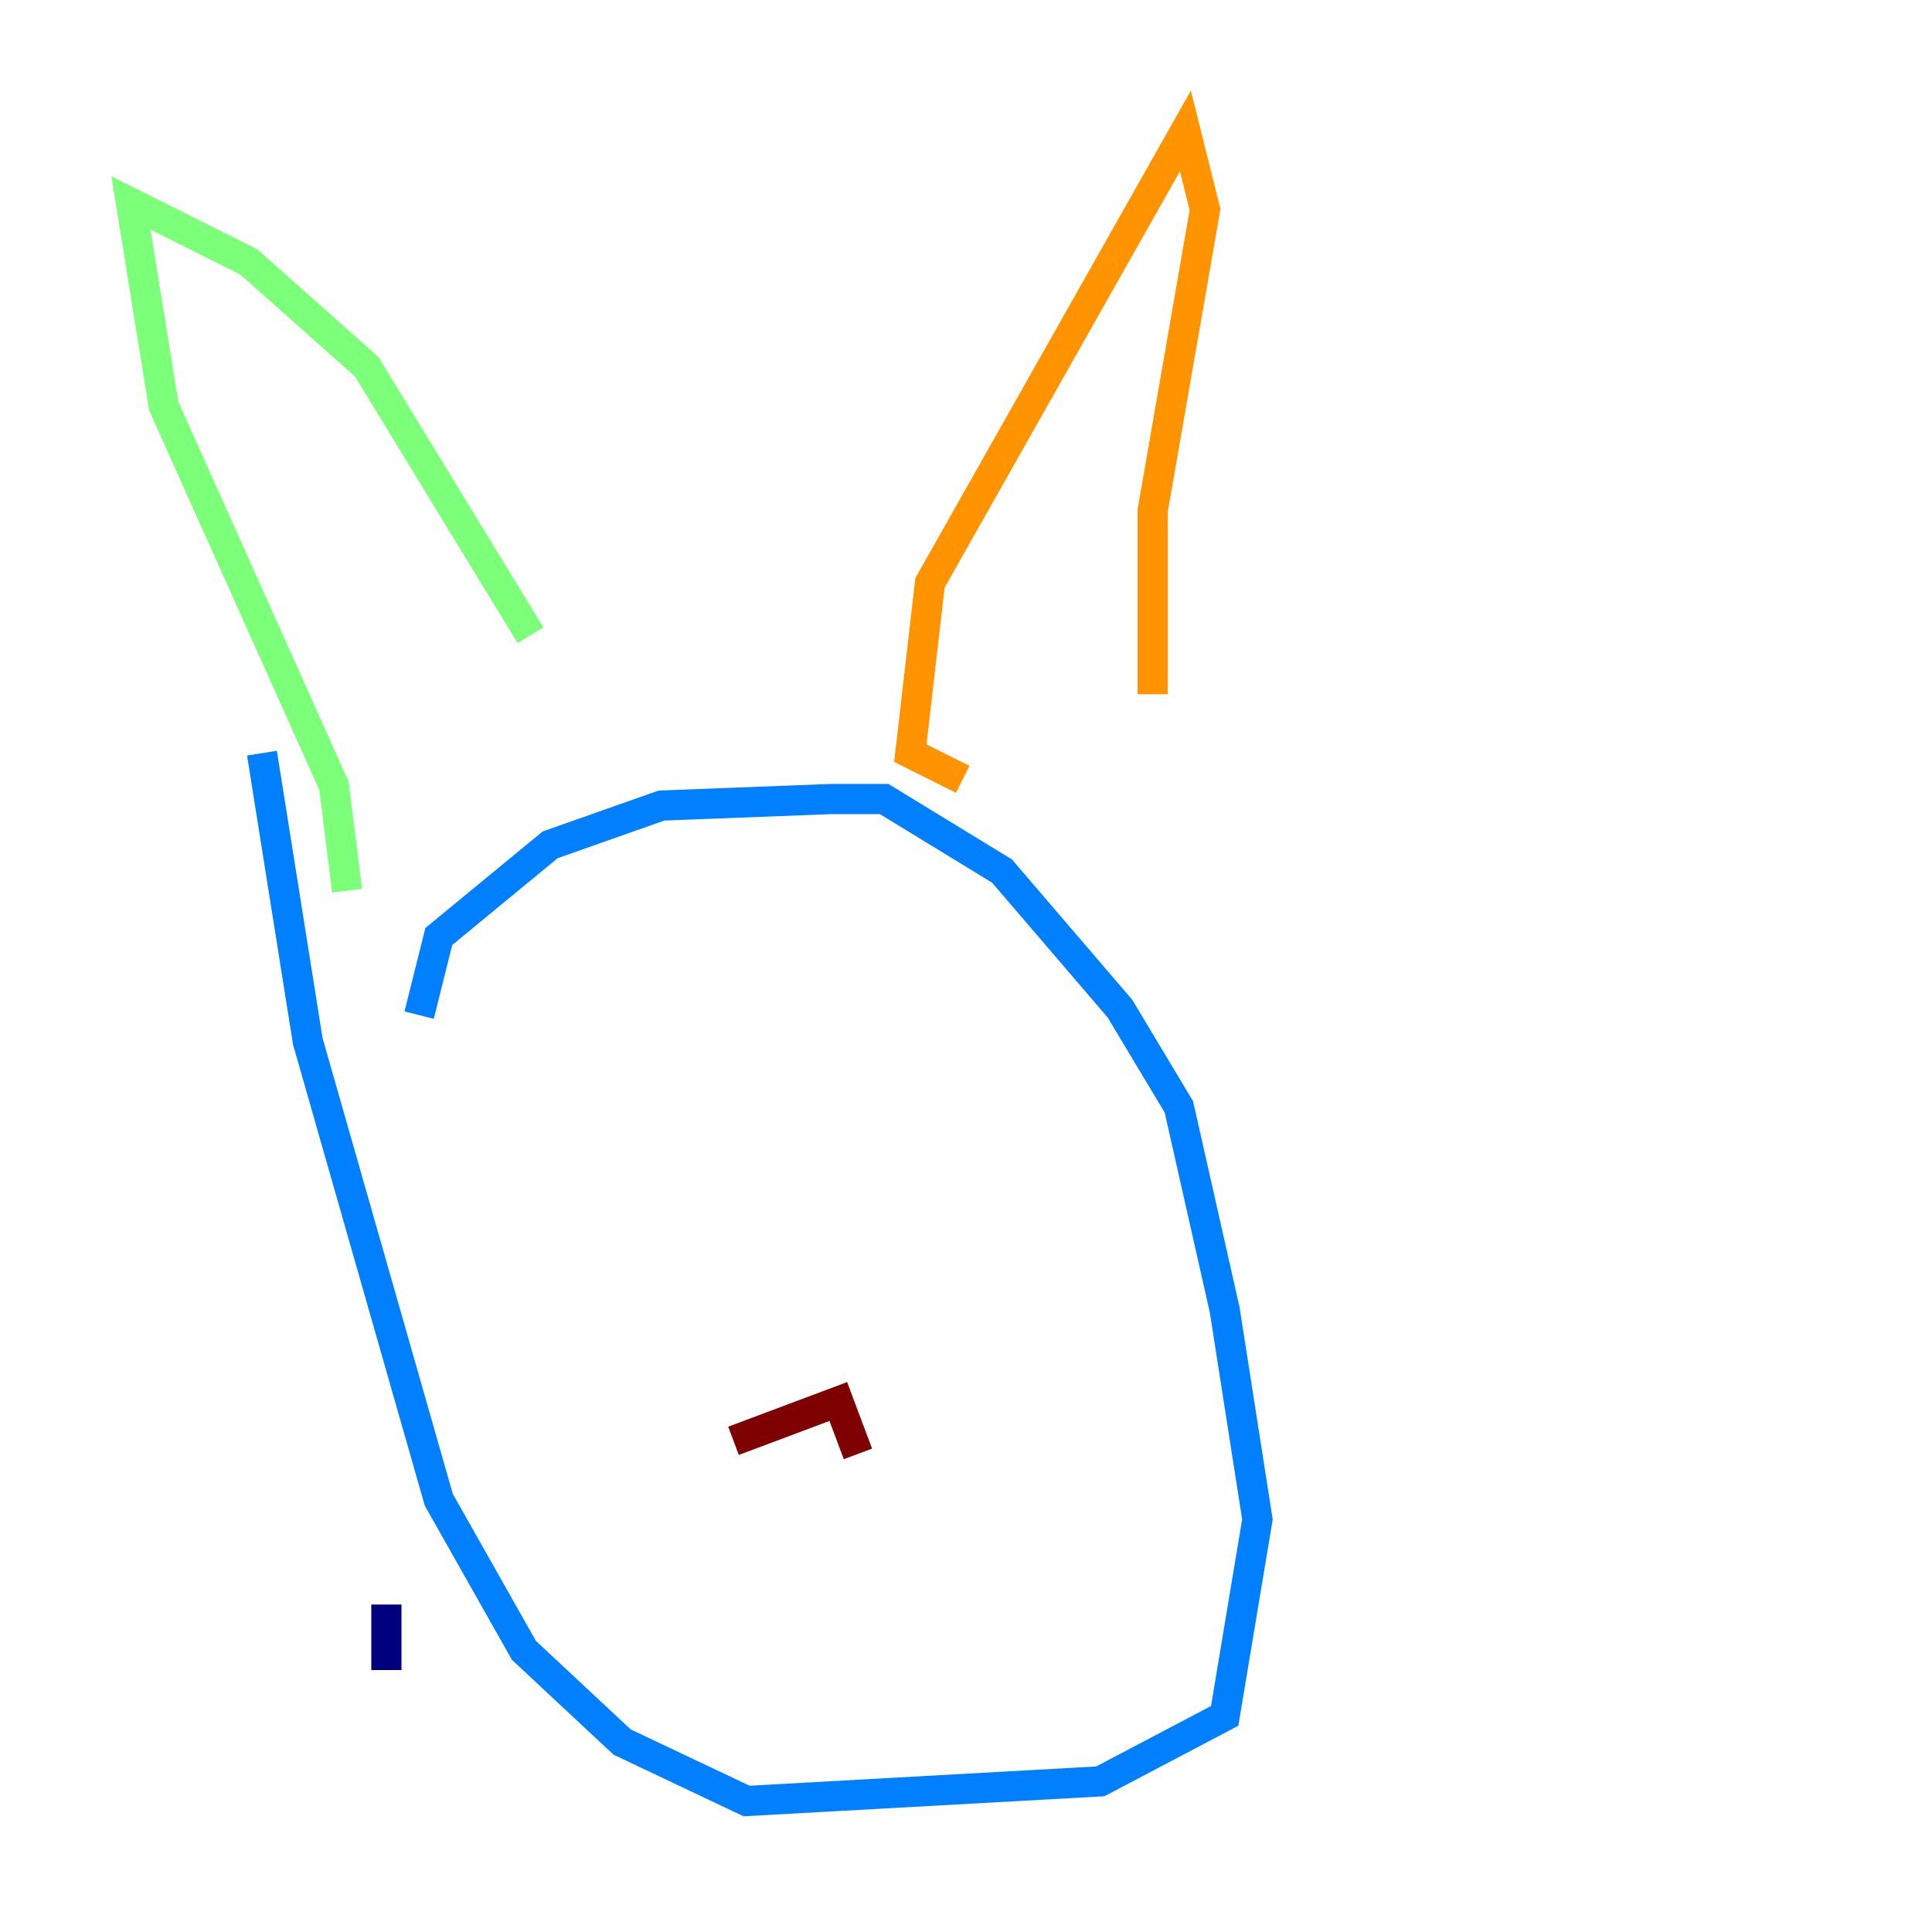 <?xml version="1.0" encoding="utf-8" ?>
<svg baseProfile="tiny" height="128" version="1.2" viewBox="0,0,128,128" width="128" xmlns="http://www.w3.org/2000/svg" xmlns:ev="http://www.w3.org/2001/xml-events" xmlns:xlink="http://www.w3.org/1999/xlink"><defs /><polyline fill="none" points="25.6,110.644 25.6,106.305" stroke="#00007f" stroke-width="2" /><polyline fill="none" points="27.77,67.254 29.071,62.047 36.447,55.973 43.824,53.37 55.105,52.936 58.576,52.936 66.386,57.709 74.197,66.82 78.102,73.329 81.139,86.78 83.308,100.664 81.139,113.681 72.895,118.02 49.464,119.322 41.22,115.417 34.712,109.342 29.071,99.363 20.393,68.99 17.356,49.898" stroke="#0080ff" stroke-width="2" /><polyline fill="none" points="22.997,59.01 22.129,52.068 10.848,26.902 8.678,13.451 16.488,17.356 24.298,24.298 35.146,42.088" stroke="#7cff79" stroke-width="2" /><polyline fill="none" points="63.783,51.634 60.312,49.898 61.614,38.617 78.536,8.678 79.837,13.885 76.366,33.844 76.366,45.993" stroke="#ff9400" stroke-width="2" /><polyline fill="none" points="48.597,95.458 55.539,92.854 56.841,96.325" stroke="#7f0000" stroke-width="2" /></svg>